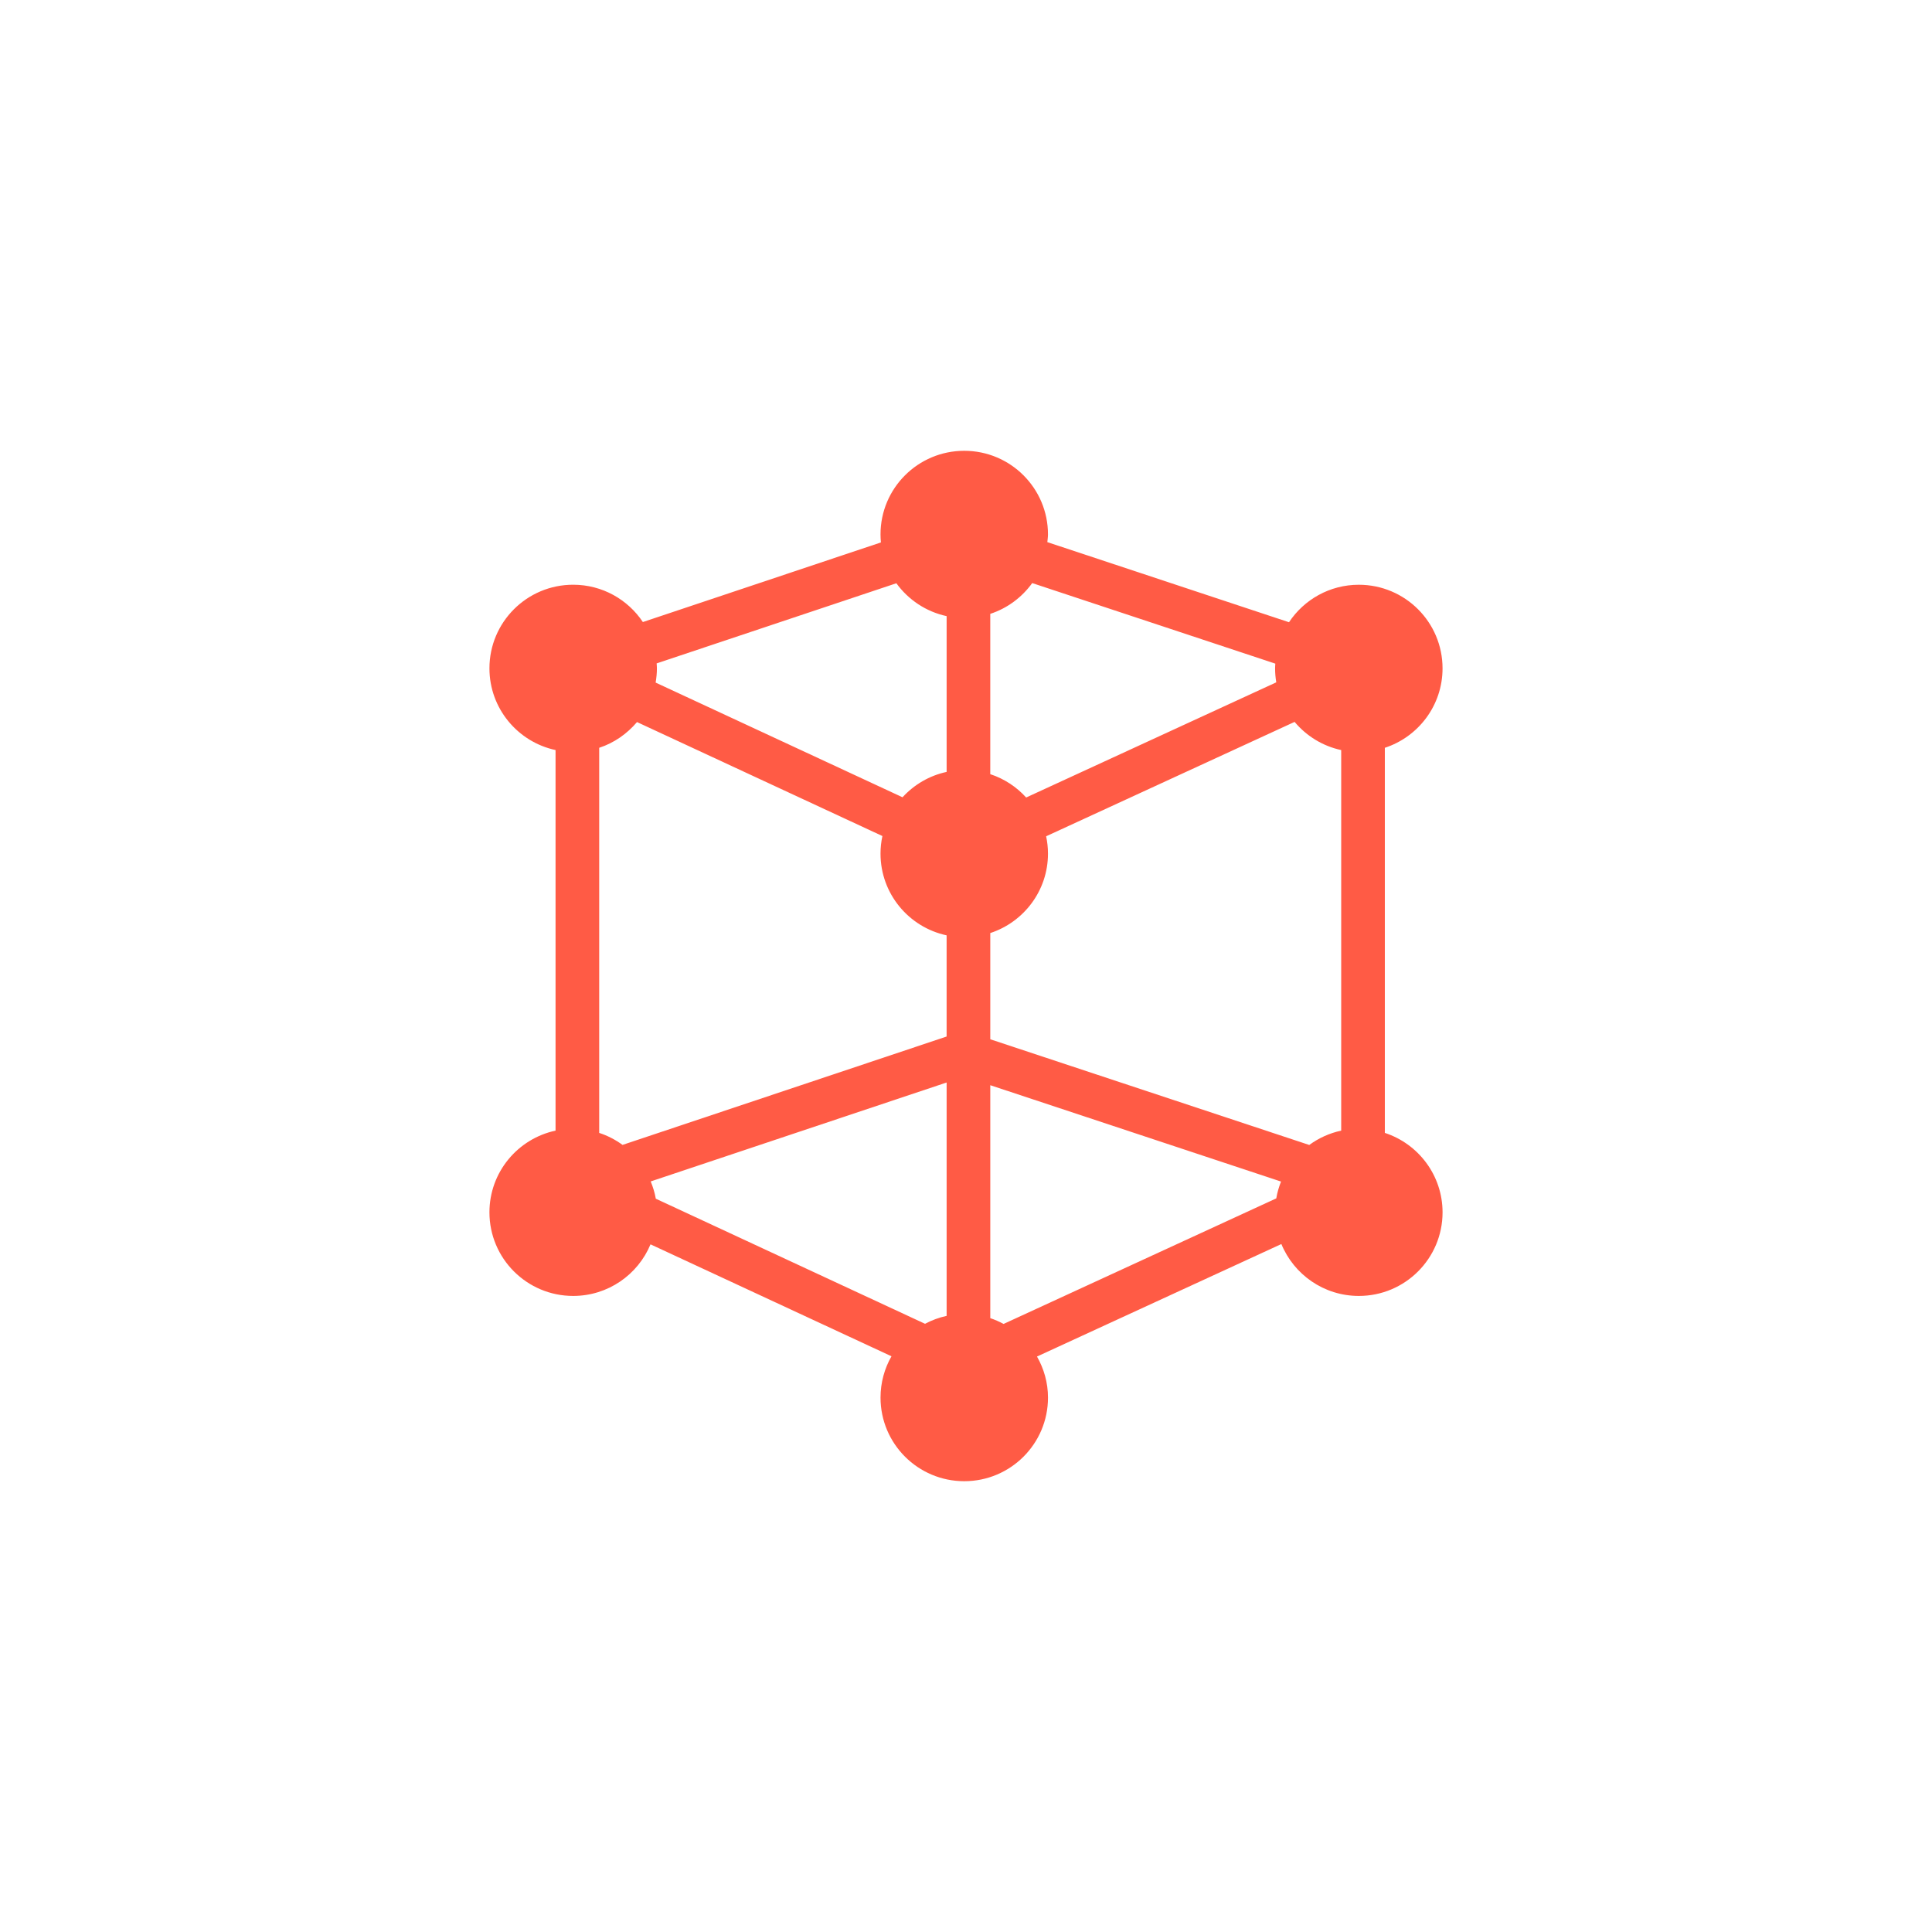 <?xml version="1.0" encoding="UTF-8" standalone="no"?>
<svg width="150px" height="150px" viewBox="0 0 150 150" version="1.1" xmlns="http://www.w3.org/2000/svg" xmlns:xlink="http://www.w3.org/1999/xlink" xmlns:sketch="http://www.bohemiancoding.com/sketch/ns">
    <!-- Generator: Sketch 3.3.1 (12005) - http://www.bohemiancoding.com/sketch -->
    <title>badge</title>
    <desc>Created with Sketch.</desc>
    <defs></defs>
    <g id="27.-Intro-al-desarrollo-de-apps" stroke="none" stroke-width="1" fill="none" fill-rule="evenodd" sketch:type="MSPage">
        <g id="badge" sketch:type="MSArtboardGroup" fill="#FF5B45">
            <path d="M107.519,87.958 L107.519,58.059 C110.119,57.21 111.999,54.77 111.999,51.891 C111.999,48.306 109.088,45.4 105.498,45.4 C103.233,45.4 101.242,46.557 100.078,48.31 L81.315,42.091 C81.333,41.891 81.365,41.695 81.365,41.491 C81.365,37.905 78.453,35 74.864,35 C71.273,35 68.363,37.905 68.363,41.491 C68.363,41.7 68.375,41.909 68.394,42.114 L49.912,48.295 C48.747,46.548 46.758,45.398 44.501,45.398 C40.91,45.398 38,48.305 38,51.889 C38,55.006 40.201,57.606 43.133,58.234 L43.133,87.781 C40.199,88.409 38,91.008 38,94.125 C38,97.71 40.91,100.616 44.501,100.616 C47.208,100.616 49.529,98.962 50.506,96.61 L69.214,105.301 C68.674,106.246 68.364,107.342 68.364,108.509 C68.364,112.095 71.274,115 74.865,115 C78.455,115 81.366,112.095 81.366,108.509 C81.366,107.347 81.048,106.265 80.512,105.321 L99.485,96.587 C100.456,98.95 102.782,100.616 105.499,100.616 C109.089,100.616 112,97.711 112,94.125 C111.999,91.245 110.119,88.808 107.519,87.958 L107.519,87.958 Z M46.522,87.958 L46.522,58.059 C47.683,57.679 48.686,56.97 49.457,56.061 L68.51,64.91 C68.414,65.351 68.363,65.807 68.363,66.275 C68.363,69.391 70.563,71.992 73.495,72.62 L73.495,76.903 L73.495,80.475 L48.334,88.889 C47.787,88.491 47.179,88.173 46.522,87.958 L46.522,87.958 Z M50.521,91.726 L73.496,84.045 L73.496,102.164 C72.902,102.292 72.342,102.502 71.82,102.779 L50.916,93.067 C50.837,92.599 50.694,92.155 50.521,91.726 L50.521,91.726 Z M76.885,102.342 L76.885,84.255 L99.459,91.736 C99.294,92.152 99.166,92.589 99.09,93.042 L77.918,102.79 C77.589,102.615 77.245,102.459 76.885,102.342 L76.885,102.342 Z M76.885,80.689 L76.885,76.492 L76.885,72.442 C79.485,71.592 81.365,69.153 81.365,66.274 C81.365,65.813 81.314,65.364 81.222,64.929 L100.512,56.048 C101.426,57.137 102.688,57.926 104.13,58.235 L104.13,87.781 C103.22,87.976 102.379,88.363 101.65,88.895 L76.885,80.689 L76.885,80.689 Z M99.016,51.525 C99.009,51.647 98.998,51.768 98.998,51.891 C98.998,52.262 99.03,52.624 99.089,52.977 L79.671,61.918 C78.922,61.094 77.969,60.46 76.884,60.106 L76.884,47.66 C78.21,47.226 79.343,46.377 80.141,45.27 L99.016,51.525 L99.016,51.525 Z M69.593,45.284 C70.519,46.562 71.896,47.493 73.496,47.836 L73.496,59.931 C72.15,60.218 70.966,60.925 70.071,61.9 L50.904,52.996 C50.965,52.636 51.002,52.268 51.002,51.889 C51.002,51.76 50.99,51.634 50.981,51.506 L69.593,45.284 L69.593,45.284 Z" id="Shape" sketch:type="MSShapeGroup"></path>
        </g>
    </g>
</svg>